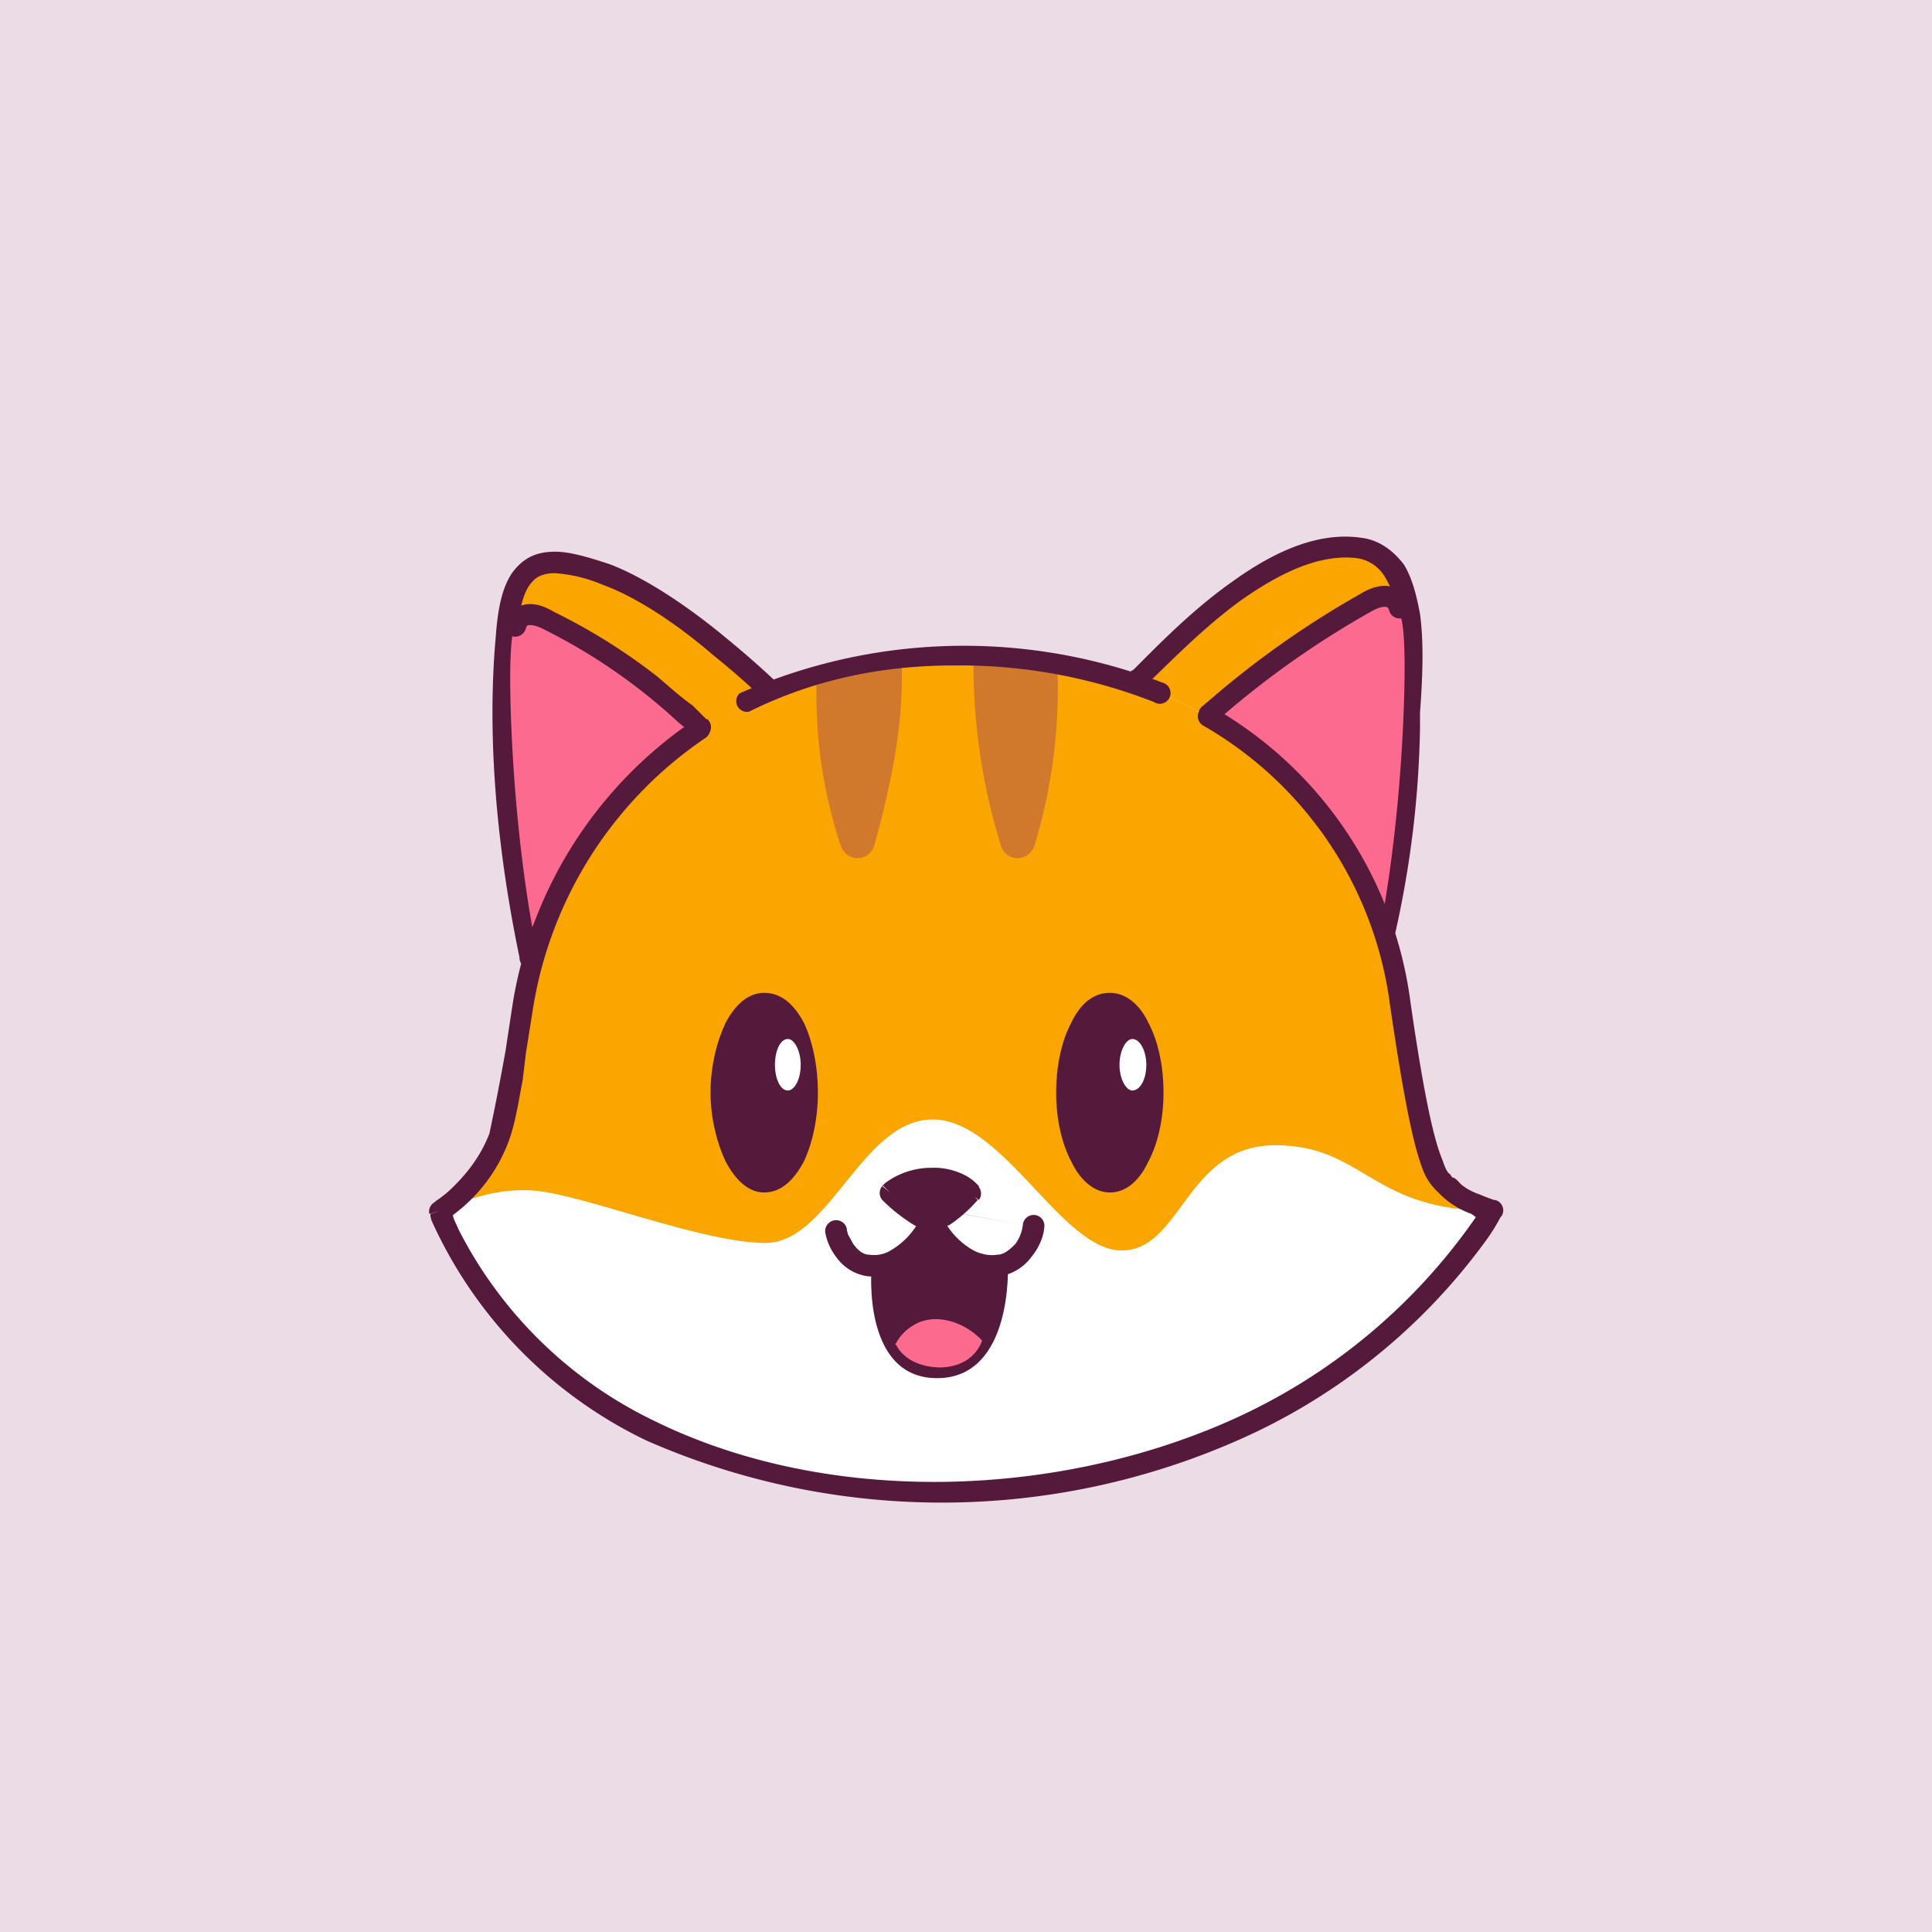 <!-- by TradingView --><svg width="18" height="18" viewBox="0 0 18 18" xmlns="http://www.w3.org/2000/svg"><path fill="#ECDCE6" d="M0 0h18v18H0z"/><path d="M10.61 6.32c.47-.47 1.3-1.31 2.05-1.21.6.07.5 1.04.47 1.66-.02.5-.07 1-.1 1.27-.05.35-.13.69-.13.69" fill="#FAA500"/><path d="m10.7 6.38-.02.01a.1.1 0 0 1-.14-.14l.02-.01c.23-.23.55-.56.92-.82.36-.26.78-.47 1.2-.41.17.02.3.12.4.25.08.13.12.3.15.46.04.3.02.64 0 .92v.14A9.38 9.38 0 0 1 13 8.69l-.01.04v.01l-.1-.01-.1-.02v-.02l.02-.04a11.28 11.28 0 0 0 .21-1.88l.01-.15c.02-.28.03-.6 0-.87a.93.93 0 0 0-.13-.38.36.36 0 0 0-.26-.17c-.34-.04-.7.13-1.06.38-.35.25-.66.57-.9.8Zm2.1 2.33a.1.1 0 0 0 .2.04l-.1-.02-.1-.02Z" fill="#551A3B"/><path d="M4.1 11.28s.39-.23.55-.69c.16-.45.16-1.4.43-2.04a4 4 0 0 1 3.8-2.44c2.51 0 3.9 1.46 4.16 3.24.27 1.78.37 1.62.48 1.73.1.12.38.2.38.2s-1.37 2.6-5.19 2.6c-3.82 0-4.61-2.6-4.61-2.6Z" fill="#fff"/><path d="M7.23 6.5s-.88-.89-1.58-1.15c-.4-.15-.63-.15-.77 0-.1.11-.14.3-.17.57-.09.98.02 2.03.23 2.98" fill="#FAA500"/><path d="M5.17 5.14c.14 0 .31.05.52.12.36.14.77.43 1.07.68a8.65 8.65 0 0 1 .5.44l.03.03v.01a.1.1 0 1 1-.13.14m0 0h-.01l-.03-.04a7.14 7.14 0 0 0-.48-.42c-.3-.26-.69-.53-1.02-.65a1.4 1.4 0 0 0-.45-.11c-.1 0-.17.03-.21.08-.08.08-.12.24-.15.51-.09.96.02 2 .22 2.95a.1.1 0 1 1-.19.04c-.2-.96-.31-2.02-.22-3 .02-.28.07-.5.19-.63.09-.1.2-.15.36-.15" fill="#551A3B"/><path d="M6.59 6.85s-.07-.1-.32-.3a8.39 8.39 0 0 0-1.15-.77c-.28-.14-.32.05-.32.05s-.08.05-.03 1.07.19 1.74.19 1.74.32-.69.71-1.12c.4-.43.92-.67.92-.67ZM11.25 6.74s.07-.09.32-.3.87-.62 1.15-.76c.28-.14.32.05.32.05s.08.04.03 1.07c-.05 1.02-.19 1.74-.19 1.74s-.32-.7-.71-1.12c-.4-.43-.92-.68-.92-.68Z" fill="#FC6B8F"/><path d="M13.9 11.28s-.28-.08-.39-.2c-.1-.11-.2.05-.47-1.73-.26-1.78-1.65-3.24-4.16-3.24a4 4 0 0 0-3.8 2.44c-.27.65-.27 1.6-.43 2.04-.16.46-.55.7-.55.7s.4-.22.82-.2c.42 0 1.6.49 2.21.49.6 0 .9-1.15 1.56-1.15s1.2 1.22 1.76 1.22.6-.98 1.43-.98.89.61 2.02.61Z" fill="#FAA500"/><path d="m13.14 5.64-.1.02.1-.02a.1.1 0 0 1-.2.04l-.01-.02s-.04-.03-.16.04a8.46 8.46 0 0 0-1.38.97 1.02 1.02 0 0 0-.06.06l-.08-.05-.08-.06.02-.03.06-.05a8.61 8.61 0 0 1 1.43-1.01c.15-.09.27-.09.36-.03a.23.23 0 0 1 .1.13v.01ZM4.9 5.85l.01-.02s.04-.03.17.04a5.34 5.34 0 0 1 1.24.86l.1.08.03.03.07-.07-.06.08c.04.03.1.03.14-.01a.1.1 0 0 0-.01-.14h-.01l-.03-.03-.1-.1c-.09-.06-.2-.16-.33-.27a5.52 5.52 0 0 0-.96-.6c-.15-.09-.27-.09-.36-.03a.23.23 0 0 0-.1.13v.01l.1.02-.1-.02a.1.1 0 0 0 .2.04ZM10.34 11.06c.25 0 .45-.4.45-.88 0-.5-.2-.89-.45-.89s-.45.4-.45.89c0 .48.2.88.45.88Z" fill="#551A3B"/><path d="M10.06 9.57c-.07.16-.12.37-.12.6 0 .24.05.45.13.6.07.16.17.24.27.24s.2-.08.28-.23c.07-.16.12-.37.12-.6 0-.24-.05-.45-.12-.6-.08-.16-.18-.24-.28-.24-.1 0-.2.08-.28.23Zm-.08-.04c.08-.17.2-.28.36-.28.15 0 .28.11.36.28.09.17.14.4.14.65 0 .24-.05.47-.14.64-.08.17-.2.29-.36.29-.15 0-.28-.12-.36-.29-.09-.17-.14-.4-.14-.64 0-.25.05-.48.14-.65Z" fill="#551A3B"/><path d="M10.55 10.16c.07 0 .13-.1.13-.24 0-.13-.06-.24-.13-.24-.06 0-.12.11-.12.24s.06.24.12.24Z" fill="#fff"/><path d="M7.12 11.06c.25 0 .46-.4.46-.88 0-.5-.2-.89-.46-.89-.25 0-.45.4-.45.89 0 .48.2.88.45.88Z" fill="#551A3B"/><path d="M6.85 9.57c-.08.16-.13.37-.13.6 0 .24.05.45.13.6.08.16.18.24.27.24.1 0 .2-.08.28-.23.08-.16.13-.37.13-.6 0-.24-.05-.45-.13-.6-.08-.16-.18-.24-.28-.24-.1 0-.2.08-.27.23Zm-.09-.04c.09-.17.21-.28.36-.28.16 0 .28.11.37.28.08.17.13.4.13.65 0 .24-.05.47-.13.64-.09.17-.21.29-.37.29-.15 0-.27-.12-.36-.29-.08-.17-.14-.4-.14-.64 0-.25.06-.48.14-.65Z" fill="#551A3B"/><path d="M7.34 10.16c.06 0 .12-.1.12-.24 0-.13-.06-.24-.12-.24-.07 0-.12.11-.12.24s.05.24.12.24Z" fill="#fff"/><path d="M8.68 11.26a.1.1 0 0 1 .1.07c.05.13.17.26.31.33.07.03.14.04.2.03.06 0 .11-.04.17-.1a.38.38 0 0 0 .07-.18m0 0a.1.1 0 0 1 .2.02.45.45 0 0 1-.02.1.57.57 0 0 1-.1.18.46.46 0 0 1-.29.18c-.1.01-.21-.01-.3-.05a.86.86 0 0 1-.34-.28.88.88 0 0 1-.3.27.5.5 0 0 1-.3.06.43.43 0 0 1-.29-.18.53.53 0 0 1-.1-.22.1.1 0 0 1 .2-.04v.01l.01.04.05.09c.05.07.1.1.15.1a.3.3 0 0 0 .18-.03.7.7 0 0 0 .31-.34.1.1 0 0 1 .1-.06m.84.15Z" fill="#551A3B"/><path d="M8.29 11.11s.12-.13.39-.13.36.13.36.13-.2.25-.36.25c-.15 0-.4-.25-.4-.25Z" fill="#551A3B"/><path d="M8.44 11.12a1.37 1.37 0 0 0 .16.12.2.2 0 0 0 .08.02l.08-.02a.61.61 0 0 0 .14-.12.45.45 0 0 0-.22-.05c-.1 0-.18.03-.24.05Zm.6 0 .08-.06v-.01l-.03-.03a.42.42 0 0 0-.08-.06.63.63 0 0 0-.33-.08.72.72 0 0 0-.43.14.41.41 0 0 0-.02.02h-.01l.07.07-.07-.06a.1.1 0 0 0 0 .13l.07-.07-.07.07.01.01a1.62 1.62 0 0 0 .28.22c.05.03.11.05.17.05.07 0 .13-.03.17-.05a1.3 1.3 0 0 0 .25-.22l.01-.01-.07-.07Zm0 0 .08.06a.1.1 0 0 0 0-.12l-.08.05Z" fill="#551A3B"/><path d="M8.12 11.82s-.09 1.02.61 1.02c.71 0 .66-1.05.66-1.05s-.2.04-.32-.03c-.12-.06-.17-.03-.28-.21l-.1-.19s-.11.27-.27.35c-.16.07-.2.1-.3.11Z" fill="#551A3B"/><path d="M8.34 12.53a.43.43 0 0 1 .15-.17.4.4 0 0 1 .22-.07c.27 0 .44.2.44.2s-.07.25-.4.25c-.32-.01-.4-.21-.4-.21Z" fill="#FC6B8E"/><path d="M9.85 6.19a5 5 0 0 1-.21 1.68.17.17 0 0 1-.06.09.16.16 0 0 1-.2 0 .17.17 0 0 1-.06-.1 5.69 5.69 0 0 1-.25-1.74l.78.07ZM7.61 6.28a4.5 4.5 0 0 0 .22 1.59c.01.03.03.07.06.09a.16.16 0 0 0 .2 0 .17.17 0 0 0 .06-.1c.17-.62.27-1.15.25-1.69l-.79.1Z" fill="#D0792C"/><path d="M8.88 6.2c-.77 0-1.4.18-1.9.43a.1.1 0 0 1-.09-.17 5.15 5.15 0 0 1 3.94-.1.1.1 0 1 1-.08.18 4.96 4.96 0 0 0-1.87-.34ZM11.17 6.63a.1.1 0 0 1 .13-.04 3.71 3.71 0 0 1 1.84 2.74l-.1.02.1-.02c.13.9.22 1.29.3 1.48.03.09.05.12.07.13l.02.03c.02 0 .04.02.06.04.03.04.11.09.2.12a1.69 1.69 0 0 0 .13.05h.01a.1.1 0 0 1 .06.15l-.09-.05.09.05-.01.01a1.7 1.7 0 0 1-.13.21 5.68 5.68 0 0 1-2.32 1.87 6.84 6.84 0 0 1-5.51 0 4.18 4.18 0 0 1-2-2.05l-.01-.04v-.02l.09-.03-.1.03a.1.1 0 0 1 .05-.11l.01-.01a1.04 1.04 0 0 0 .18-.15c.11-.11.24-.27.32-.48a24.29 24.29 0 0 0 .15-.77l.07-.46a3.95 3.95 0 0 1 1.7-2.63.1.1 0 0 1 .1.17 3.76 3.76 0 0 0-1.61 2.5l-.07.44-.03.25c-.04.21-.07.41-.13.57a1.5 1.5 0 0 1-.52.69c0 .03.03.08.05.13a3.98 3.98 0 0 0 1.83 1.79c1.61.79 3.72.72 5.35 0a5.49 5.49 0 0 0 2.3-1.9l-.04-.03a.8.8 0 0 1-.3-.19l-.04-.04a.55.55 0 0 1-.12-.2c-.08-.21-.17-.63-.3-1.52a3.52 3.52 0 0 0-1.74-2.6.1.1 0 0 1-.04-.13Z" fill="#551A3B"/></svg>